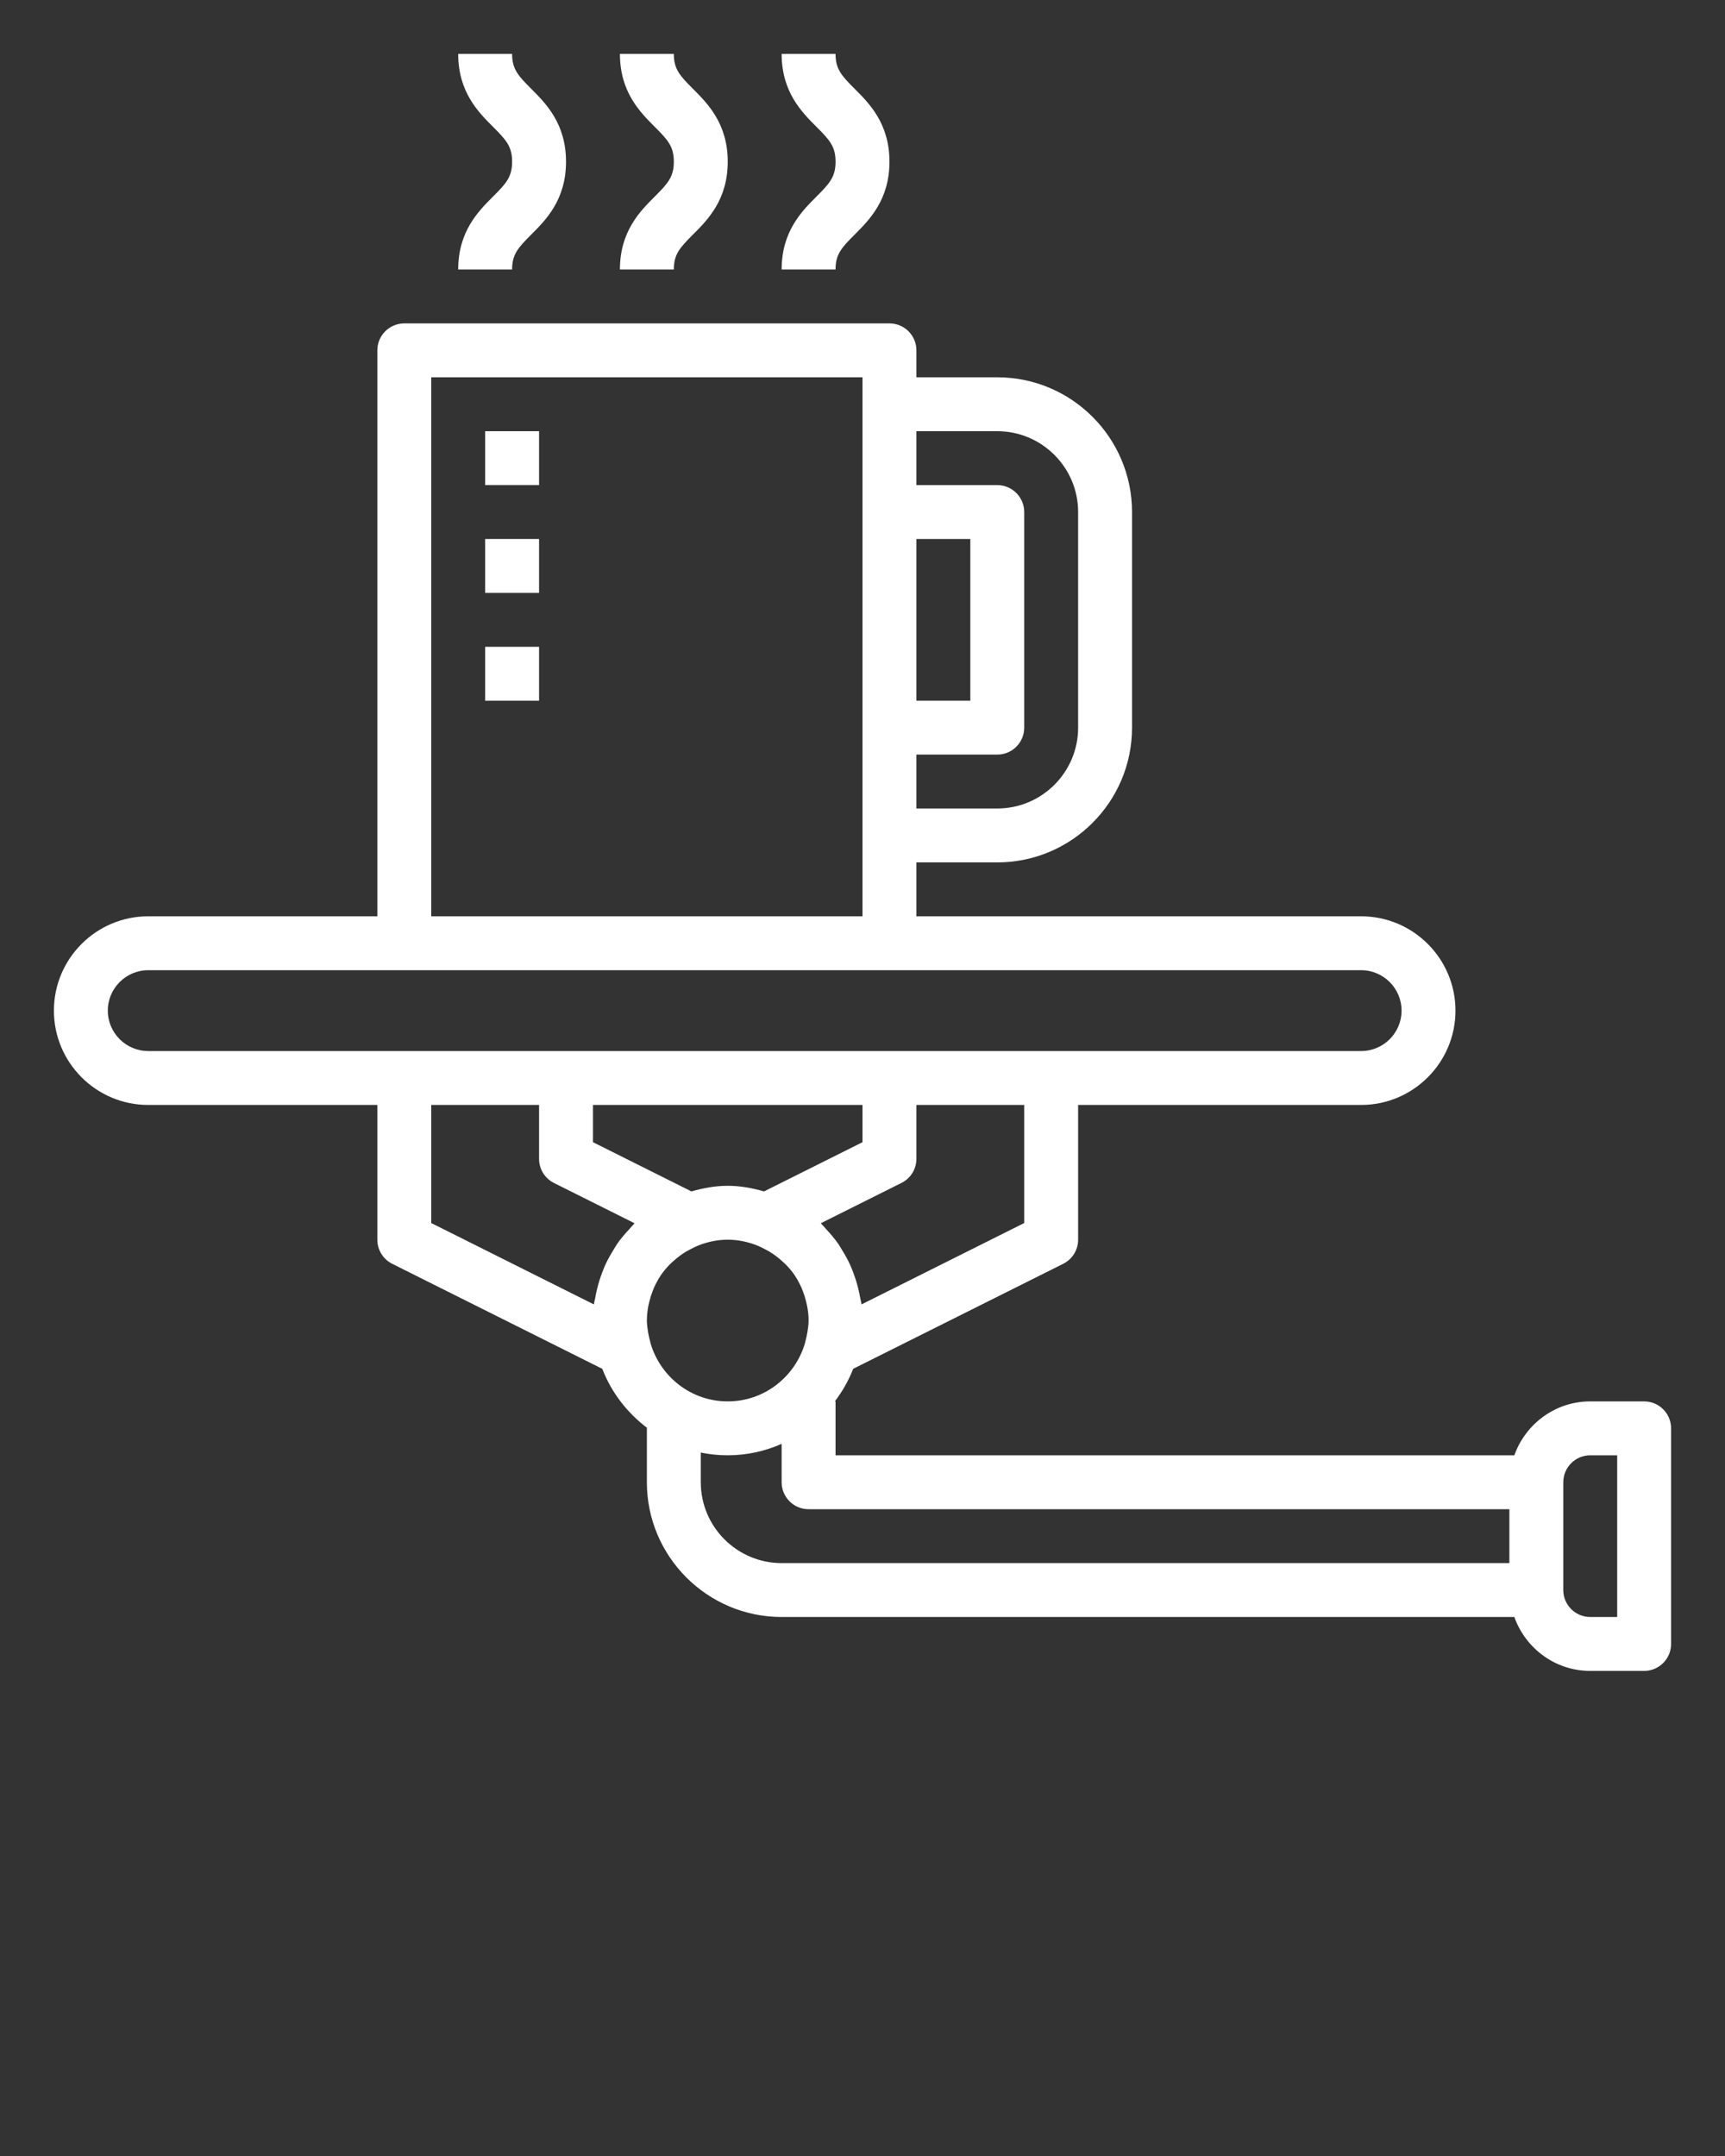<svg xmlns="http://www.w3.org/2000/svg" xmlns:xlink="http://www.w3.org/1999/xlink" version="1.1" x="0px" y="0px" viewBox="0 0 64 80" style="enable-background:new 0 0 64 64;" xml:space="preserve"><rect x="0" y="0" width="64" height="80" fill="#333333" stroke="none"/><path fill="#fff" d="M17,10h2c0-0.562,0.217-0.803,0.707-1.293C20.253,8.162,21,7.414,21,6s-0.747-2.162-1.293-2.707C19.217,2.803,19,2.562,19,2  h-2c0,1.414,0.747,2.162,1.293,2.707C18.783,5.197,19,5.438,19,6s-0.217,0.803-0.707,1.293C17.747,7.838,17,8.586,17,10z"/><path fill="#fff" d="M23,10h2c0-0.562,0.217-0.803,0.707-1.293C26.253,8.162,27,7.414,27,6s-0.747-2.162-1.293-2.707C25.217,2.803,25,2.562,25,2  h-2c0,1.414,0.747,2.162,1.293,2.707C24.783,5.197,25,5.438,25,6s-0.217,0.803-0.707,1.293C23.747,7.838,23,8.586,23,10z"/><path fill="#fff" d="M29,10h2c0-0.562,0.217-0.803,0.707-1.293C32.253,8.162,33,7.414,33,6s-0.747-2.162-1.293-2.707C31.217,2.803,31,2.562,31,2  h-2c0,1.414,0.747,2.162,1.293,2.707C30.783,5.197,31,5.438,31,6s-0.217,0.803-0.707,1.293C29.747,7.838,29,8.586,29,10z"/><path fill="#fff" d="M61,52h-2c-1.302,0-2.402,0.839-2.816,2H31v-2h-0.026c0.279-0.369,0.51-0.771,0.68-1.209l7.793-3.897  C39.786,46.725,40,46.379,40,46v-5h10.5c1.93,0,3.5-1.57,3.5-3.5S52.43,34,50.5,34H34v-2h3c2.757,0,5-2.243,5-5v-8  c0-2.757-2.243-5-5-5h-3v-1c0-0.552-0.447-1-1-1H15c-0.553,0-1,0.448-1,1v21H5.5C3.57,34,2,35.57,2,37.5S3.57,41,5.5,41H14v5  c0,0.379,0.214,0.725,0.553,0.895l7.793,3.897c0.338,0.876,0.917,1.625,1.654,2.183V55c0,2.757,2.243,5,5,5h27.184  c0.414,1.161,1.514,2,2.816,2h2c0.553,0,1-0.448,1-1v-8C62,52.448,61.553,52,61,52z M24.133,49.834  c-0.002-0.007-0.001-0.015-0.003-0.022c-0.039-0.138-0.065-0.261-0.086-0.381C24.023,49.29,24,49.148,24,49  c0-0.187,0.022-0.369,0.055-0.547c0.009-0.05,0.022-0.099,0.034-0.148c0.032-0.133,0.072-0.262,0.121-0.388  c0.017-0.044,0.033-0.089,0.053-0.133c0.068-0.152,0.146-0.299,0.237-0.437c0.006-0.009,0.01-0.019,0.016-0.027  c0.096-0.141,0.207-0.27,0.324-0.393c0.05-0.051,0.105-0.098,0.159-0.146c0.067-0.061,0.137-0.119,0.21-0.173  c0.078-0.058,0.159-0.114,0.244-0.165c0.048-0.029,0.098-0.054,0.147-0.08c0.104-0.055,0.208-0.109,0.32-0.152  c0.002-0.001,0.004-0.002,0.006-0.003C26.26,46.078,26.62,46,27,46c0.38,0,0.74,0.078,1.075,0.208  c0.002,0.001,0.004,0.002,0.006,0.003c0.112,0.043,0.216,0.098,0.32,0.152c0.049,0.026,0.099,0.051,0.146,0.08  c0.085,0.051,0.165,0.107,0.244,0.165c0.073,0.055,0.142,0.112,0.21,0.173c0.054,0.048,0.109,0.095,0.159,0.146  c0.118,0.123,0.229,0.252,0.324,0.393c0.006,0.009,0.01,0.019,0.016,0.027c0.091,0.138,0.169,0.284,0.237,0.437  c0.019,0.044,0.036,0.089,0.053,0.134c0.049,0.125,0.089,0.254,0.12,0.387c0.012,0.049,0.025,0.098,0.034,0.148  C29.978,48.631,30,48.813,30,49c0,0.148-0.023,0.29-0.044,0.432c-0.021,0.119-0.047,0.243-0.086,0.381  c-0.002,0.007-0.001,0.015-0.003,0.022C29.503,51.081,28.363,52,27,52C25.637,52,24.497,51.081,24.133,49.834z M22,41h10v1.382  l-3.652,1.826C27.916,44.086,27.47,44,27,44s-0.916,0.086-1.348,0.208L22,42.382V41z M38,45.382L31.965,48.4  c-0.01-0.081-0.036-0.158-0.05-0.238c-0.02-0.116-0.044-0.23-0.072-0.344c-0.049-0.201-0.11-0.395-0.182-0.586  c-0.036-0.095-0.071-0.19-0.113-0.283c-0.091-0.203-0.199-0.395-0.317-0.583c-0.045-0.072-0.085-0.146-0.133-0.216  c-0.133-0.191-0.285-0.368-0.445-0.539c-0.053-0.057-0.098-0.119-0.154-0.173c-0.016-0.015-0.028-0.034-0.044-0.049l2.99-1.495  C33.786,43.725,34,43.379,34,43v-2h4V45.382z M34,20h2v6h-2V20z M37,16c1.654,0,3,1.346,3,3v8c0,1.654-1.346,3-3,3h-3v-2h3  c0.553,0,1-0.448,1-1v-8c0-0.552-0.447-1-1-1h-3v-2H37z M16,14h16v1v4v8v4v3H16V14z M4,37.5C4,36.673,4.673,36,5.5,36H15h18h17.5  c0.827,0,1.5,0.673,1.5,1.5S51.327,39,50.5,39H39h-6H21h-6H5.5C4.673,39,4,38.327,4,37.5z M16,41h4v2  c0,0.379,0.214,0.725,0.553,0.895l2.99,1.495c-0.016,0.015-0.028,0.034-0.044,0.049c-0.055,0.054-0.101,0.116-0.154,0.173  c-0.16,0.171-0.311,0.347-0.445,0.539c-0.048,0.069-0.088,0.144-0.133,0.216c-0.117,0.188-0.225,0.38-0.317,0.583  c-0.042,0.093-0.076,0.188-0.113,0.283c-0.072,0.191-0.134,0.386-0.182,0.586c-0.028,0.114-0.052,0.227-0.072,0.344  c-0.014,0.08-0.04,0.157-0.05,0.238L16,45.382V41z M26,55v-1.101C26.323,53.965,26.658,54,27,54c0.712,0,1.386-0.154,2-0.424V55  c0,0.552,0.447,1,1,1h26v2H29C27.346,58,26,56.654,26,55z M60,60h-1c-0.552,0-1-0.449-1-1v-4c0-0.551,0.448-1,1-1h1V60z"/><rect fill="#fff" x="18" y="16" width="2" height="2"/><rect fill="#fff" x="18" y="20" width="2" height="2"/><rect fill="#fff" x="18" y="24" width="2" height="2"/></svg>
